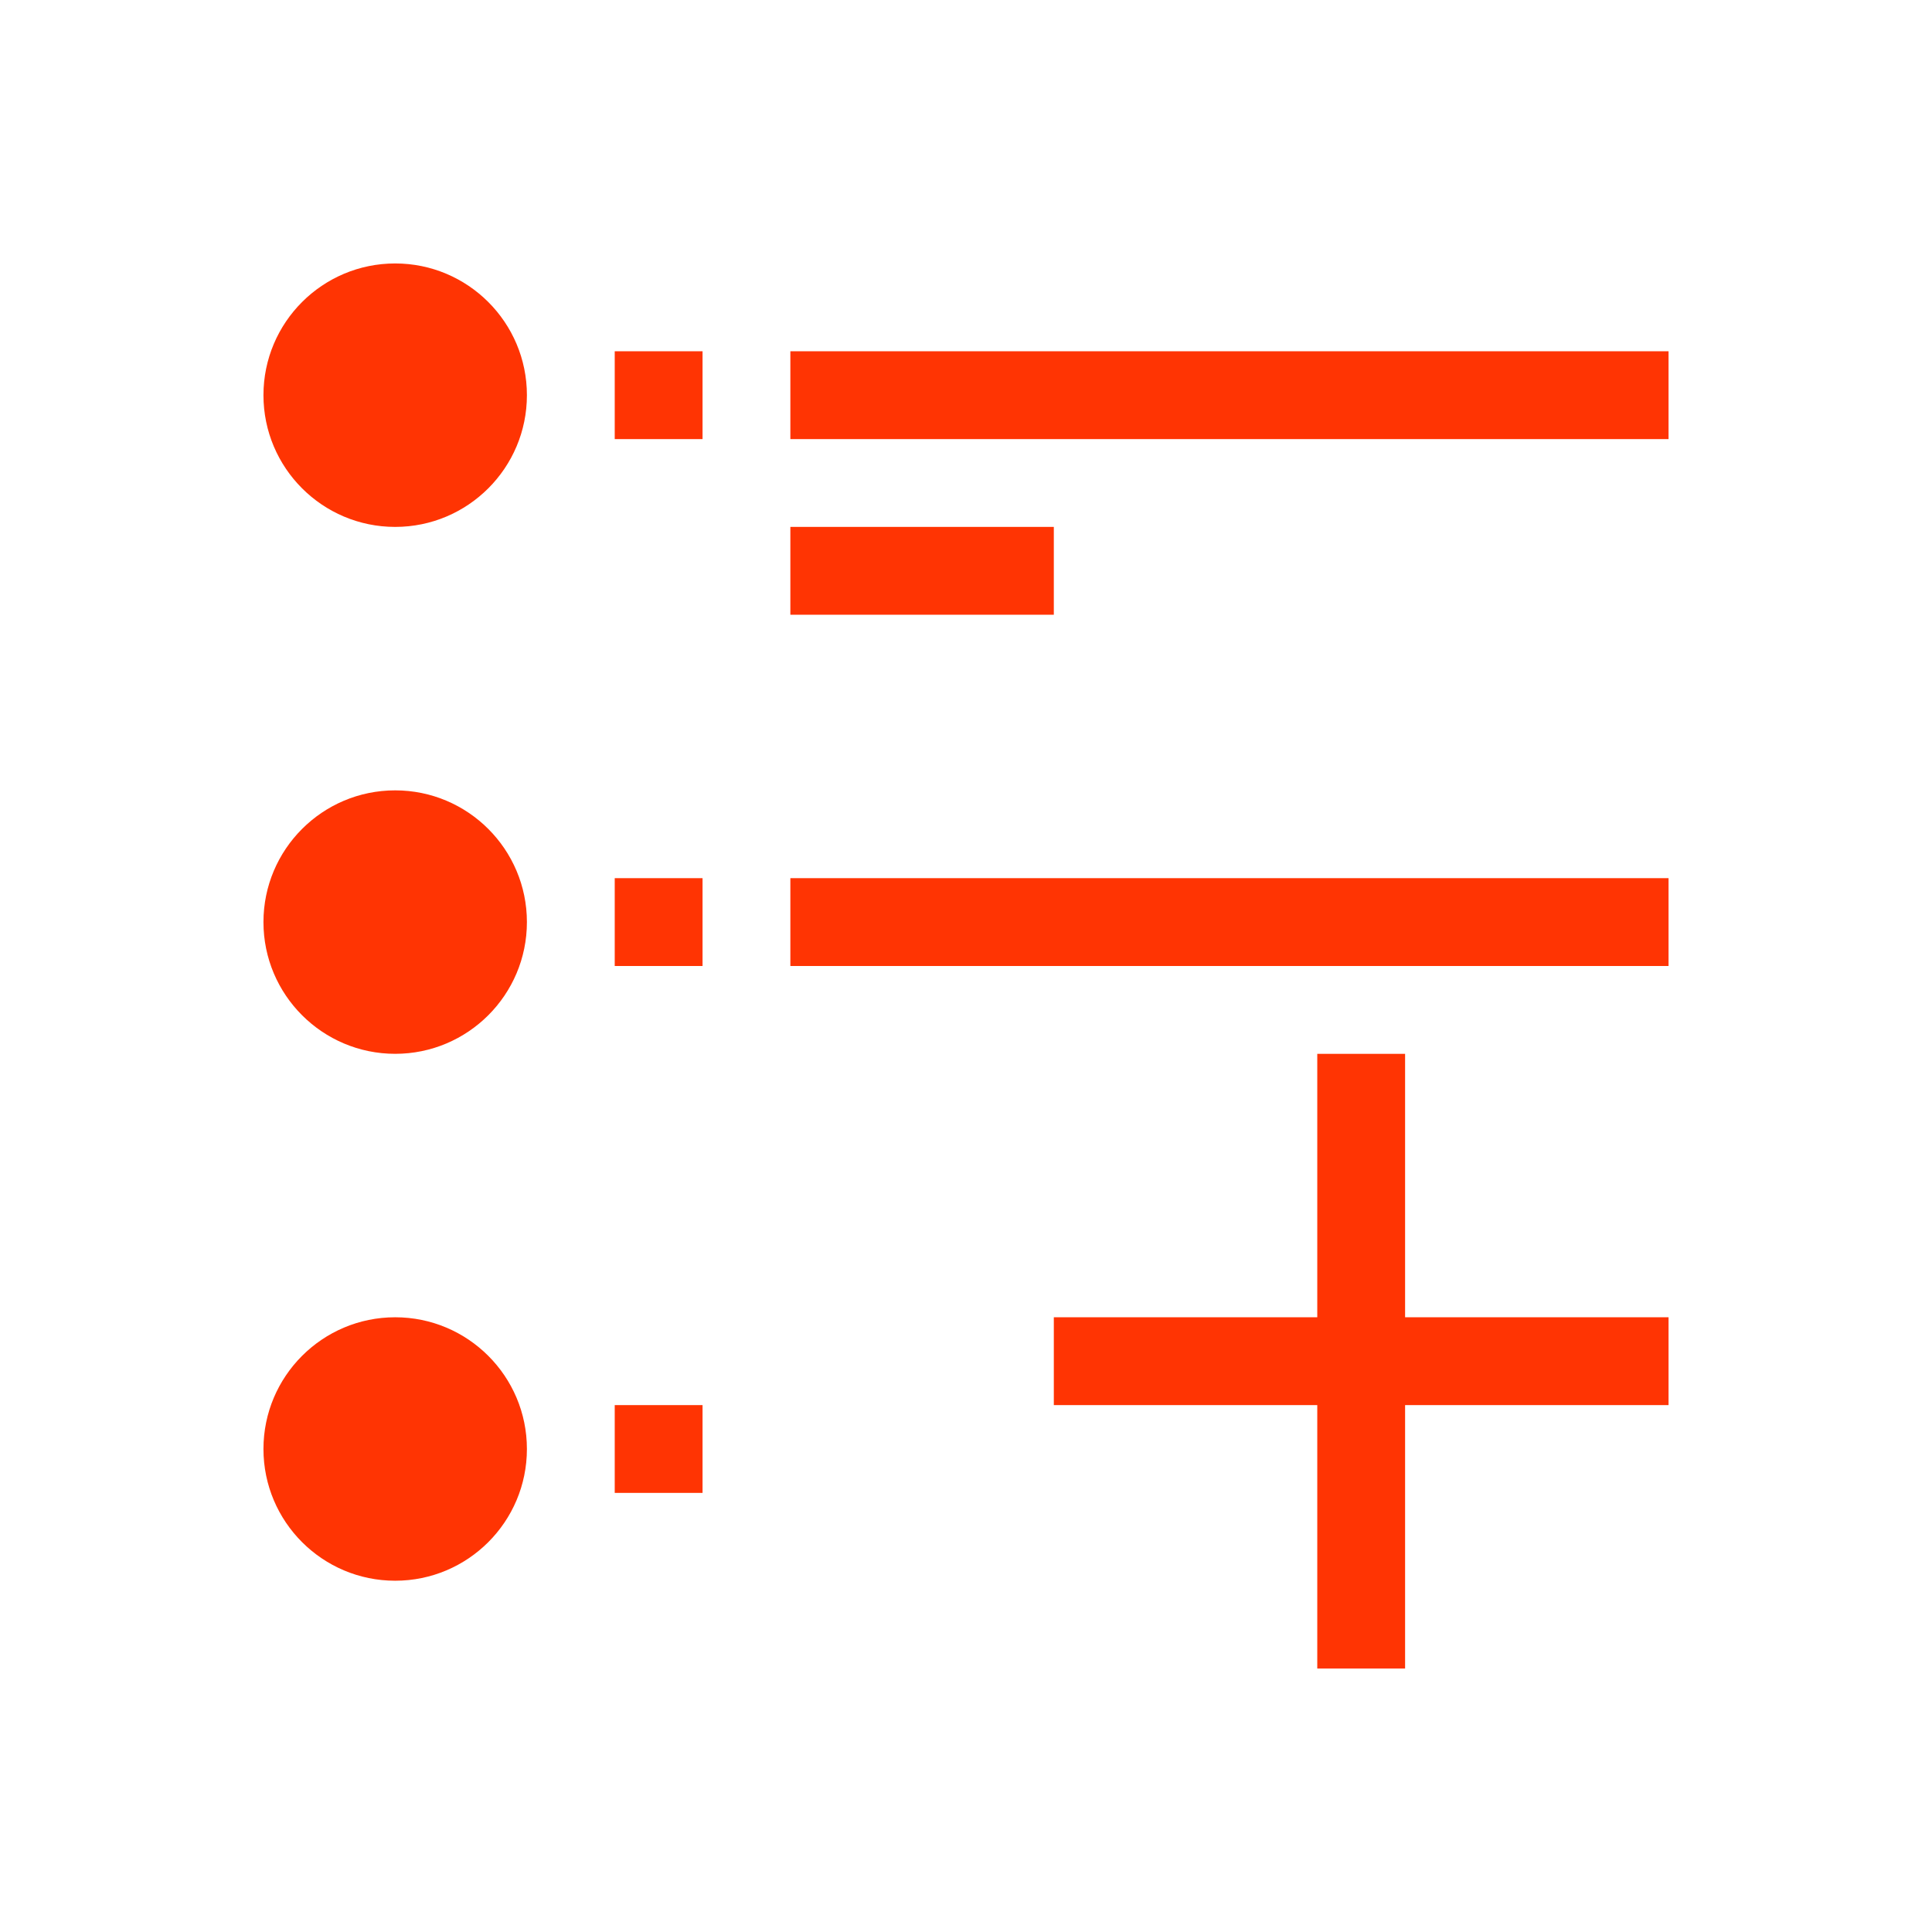 <svg xmlns="http://www.w3.org/2000/svg" viewBox="0 0 22 22">
  <defs id="defs3051">
    <style type="text/css" id="current-color-scheme">
      .ColorScheme-Text {
        color:#FF3403;
      }
      </style>
  </defs>
 <path 
    style="fill:currentColor;fill-opacity:1;stroke:none" 
    d="M 4.5 3 C 3.672 3 3 3.672 3 4.5 C 3 5.328 3.672 6 4.5 6 C 5.328 6 6 5.328 6 4.5 C 6 3.672 5.328 3 4.5 3 z M 7 4 L 7 5 L 8 5 L 8 4 L 7 4 z M 9 4 L 9 5 L 19 5 L 19 4 L 9 4 z M 9 6 L 9 7 L 12 7 L 12 6 L 9 6 z M 4.5 9 C 3.672 9 3 9.672 3 10.5 C 3 11.328 3.672 12 4.5 12 C 5.328 12 6 11.328 6 10.5 C 6 9.672 5.328 9 4.5 9 z M 7 10 L 7 11 L 8 11 L 8 10 L 7 10 z M 9 10 L 9 11 L 19 11 L 19 10 L 9 10 z M 15 12 L 15 15 L 12 15 L 12 16 L 15 16 L 15 19 L 16 19 L 16 16 L 19 16 L 19 15 L 16 15 L 16 12 L 15 12 z M 4.5 15 C 3.672 15 3 15.672 3 16.5 C 3 17.328 3.672 18 4.5 18 C 5.328 18 6 17.328 6 16.5 C 6 15.672 5.328 15 4.5 15 z M 7 16 L 7 17 L 8 17 L 8 16 L 7 16 z "
    class="ColorScheme-Text"
    />  
</svg>
